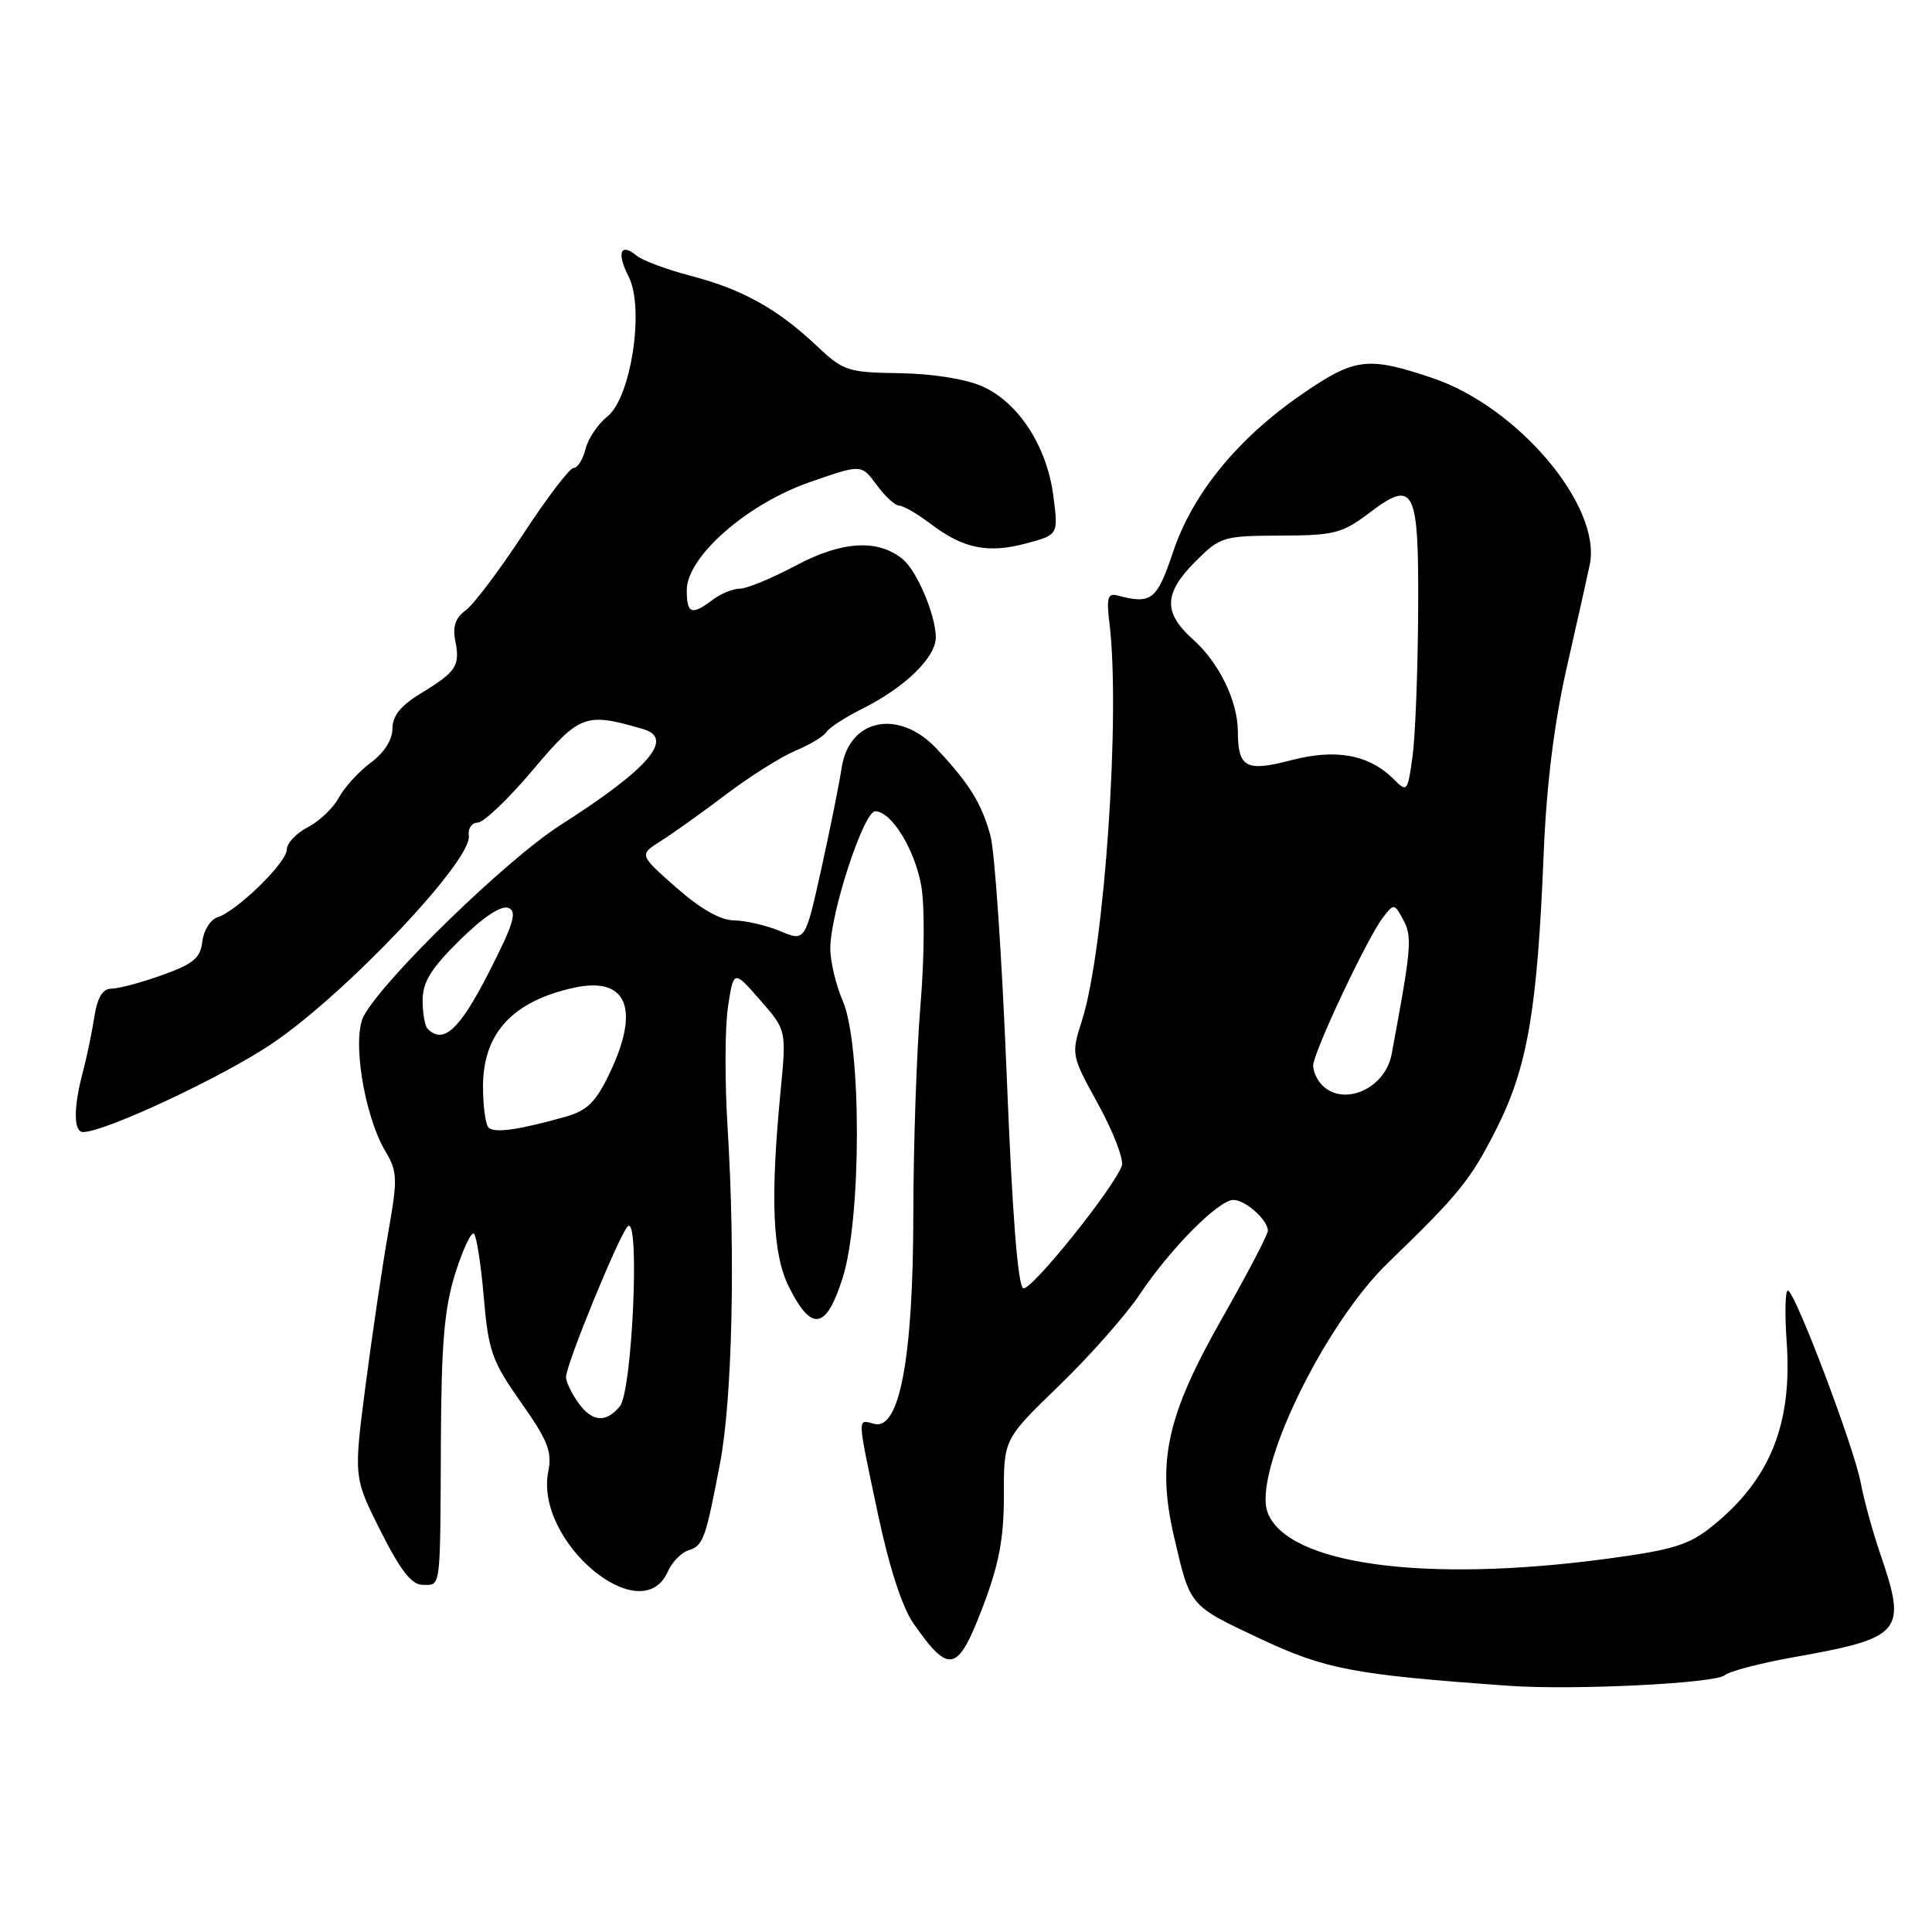 <?xml version="1.0" encoding="UTF-8" standalone="no"?>
<!DOCTYPE svg PUBLIC "-//W3C//DTD SVG 1.1//EN" "http://www.w3.org/Graphics/SVG/1.1/DTD/svg11.dtd" >
<svg xmlns="http://www.w3.org/2000/svg" xmlns:xlink="http://www.w3.org/1999/xlink" version="1.1" viewBox="0 0 256 256">
 <g >
 <path fill="currentColor"
d=" M 228.53 221.98 C 229.17 221.44 233.25 220.38 237.60 219.60 C 252.10 217.02 252.71 216.31 249.15 205.91 C 248.13 202.93 246.97 198.70 246.56 196.50 C 245.69 191.79 237.81 171.00 236.90 171.00 C 236.55 171.00 236.48 174.04 236.74 177.75 C 237.52 188.71 234.56 196.05 226.87 202.24 C 223.77 204.73 221.68 205.37 212.87 206.55 C 188.75 209.78 170.58 207.30 167.97 200.42 C 165.96 195.13 175.40 175.55 183.92 167.33 C 193.31 158.26 194.85 156.36 198.24 149.67 C 202.41 141.41 203.70 133.96 204.55 113.00 C 204.92 103.98 205.93 95.85 207.59 88.50 C 208.97 82.45 210.34 76.30 210.65 74.83 C 212.26 67.09 201.18 53.93 189.81 50.09 C 181.24 47.20 179.54 47.41 172.59 52.18 C 164.04 58.05 158.06 65.35 155.45 73.10 C 153.27 79.58 152.60 80.10 148.00 78.89 C 146.79 78.58 146.60 79.28 147.00 82.50 C 148.49 94.54 146.35 125.83 143.39 135.14 C 141.92 139.76 141.92 139.79 145.56 146.40 C 147.56 150.05 148.95 153.69 148.64 154.50 C 147.44 157.63 136.64 171.05 135.60 170.70 C 134.87 170.46 134.13 160.96 133.39 142.42 C 132.77 127.06 131.81 112.80 131.24 110.73 C 130.06 106.44 128.49 103.90 124.15 99.25 C 119.13 93.87 112.51 95.19 111.52 101.76 C 111.21 103.82 110.00 109.84 108.83 115.13 C 106.69 124.77 106.69 124.77 103.38 123.38 C 101.56 122.62 98.81 121.98 97.28 121.96 C 95.46 121.94 92.80 120.43 89.59 117.59 C 84.67 113.26 84.67 113.26 87.59 111.42 C 89.19 110.41 93.08 107.63 96.23 105.25 C 99.38 102.86 103.51 100.27 105.41 99.47 C 107.31 98.68 109.15 97.57 109.50 97.00 C 109.85 96.43 112.02 95.03 114.32 93.88 C 119.95 91.06 124.00 87.10 124.00 84.44 C 124.00 81.57 121.51 75.67 119.65 74.12 C 116.37 71.40 111.59 71.67 105.53 74.90 C 102.33 76.60 98.97 78.00 98.05 78.00 C 97.13 78.00 95.51 78.66 94.44 79.47 C 91.64 81.58 91.00 81.35 91.00 78.21 C 91.00 73.78 98.95 66.79 107.32 63.88 C 114.14 61.50 114.14 61.50 116.16 64.25 C 117.26 65.76 118.61 67.00 119.15 67.00 C 119.69 67.00 121.57 68.09 123.32 69.42 C 127.62 72.69 130.92 73.37 135.99 72.00 C 140.24 70.86 140.24 70.86 139.57 65.68 C 138.72 59.13 134.95 53.33 130.18 51.20 C 127.97 50.22 123.59 49.52 119.22 49.45 C 112.33 49.35 111.74 49.16 108.22 45.83 C 103.05 40.94 98.36 38.33 91.57 36.56 C 88.38 35.73 85.13 34.52 84.36 33.88 C 82.21 32.10 81.68 33.49 83.30 36.66 C 85.43 40.83 83.61 52.73 80.47 55.20 C 79.24 56.17 77.94 58.10 77.59 59.48 C 77.25 60.87 76.54 62.00 76.02 62.00 C 75.49 62.00 72.49 65.94 69.34 70.75 C 66.18 75.56 62.75 80.12 61.70 80.88 C 60.35 81.86 59.95 83.02 60.33 84.92 C 60.99 88.22 60.47 89.02 55.75 91.88 C 53.10 93.50 52.00 94.86 52.00 96.55 C 52.00 98.03 50.89 99.76 49.11 101.07 C 47.53 102.25 45.63 104.33 44.90 105.69 C 44.17 107.05 42.32 108.82 40.79 109.61 C 39.25 110.40 38.00 111.74 38.00 112.58 C 38.00 114.28 31.42 120.71 28.81 121.55 C 27.88 121.85 26.98 123.29 26.81 124.76 C 26.56 126.95 25.61 127.73 21.50 129.20 C 18.75 130.19 15.73 130.99 14.80 131.00 C 13.60 131.00 12.92 132.11 12.50 134.75 C 12.18 136.81 11.49 140.13 10.96 142.12 C 9.72 146.80 9.74 150.00 11.01 150.00 C 13.91 150.00 29.59 142.66 36.07 138.27 C 45.88 131.63 62.56 114.00 62.12 110.75 C 61.98 109.79 62.51 109.00 63.30 109.00 C 64.08 109.00 67.37 105.86 70.61 102.02 C 76.84 94.63 77.57 94.36 85.25 96.62 C 89.42 97.85 85.92 101.89 74.24 109.34 C 67.15 113.87 50.82 129.72 48.20 134.62 C 46.62 137.59 48.24 147.76 51.04 152.50 C 52.68 155.27 52.71 156.12 51.41 163.50 C 50.64 167.90 49.30 176.96 48.43 183.64 C 46.86 195.77 46.86 195.77 50.44 202.89 C 53.08 208.12 54.55 210.00 56.01 210.00 C 58.45 210.00 58.33 210.98 58.42 191.00 C 58.48 177.91 58.88 173.30 60.34 168.68 C 61.36 165.47 62.47 163.13 62.81 163.48 C 63.15 163.82 63.74 167.63 64.11 171.95 C 64.72 179.05 65.19 180.36 69.03 185.82 C 72.58 190.85 73.18 192.36 72.65 194.98 C 70.80 204.25 85.01 216.15 88.49 208.24 C 89.04 207.00 90.25 205.74 91.19 205.44 C 93.19 204.81 93.48 204.00 95.42 193.83 C 97.03 185.32 97.46 166.36 96.41 149.43 C 96.03 143.34 96.05 136.14 96.46 133.43 C 97.21 128.50 97.21 128.50 100.71 132.50 C 104.21 136.50 104.21 136.50 103.44 144.50 C 102.05 158.85 102.36 166.12 104.52 170.49 C 107.53 176.54 109.48 176.22 111.66 169.31 C 114.17 161.40 114.17 138.42 111.67 132.63 C 110.75 130.50 110.01 127.35 110.02 125.63 C 110.05 120.91 114.45 107.50 115.97 107.50 C 118.09 107.50 121.15 112.41 122.06 117.30 C 122.54 119.86 122.50 126.76 121.97 133.17 C 121.45 139.40 121.03 151.90 121.02 160.93 C 121.00 179.90 119.20 189.55 115.85 188.67 C 113.56 188.07 113.53 187.37 116.34 200.66 C 117.83 207.68 119.55 212.99 121.04 215.12 C 125.81 221.94 126.91 221.66 130.29 212.75 C 132.39 207.19 133.03 203.78 133.02 198.10 C 133.00 190.70 133.00 190.70 140.34 183.60 C 144.38 179.69 149.19 174.25 151.03 171.50 C 155.07 165.45 161.47 159.00 163.43 159.00 C 165.03 159.00 168.00 161.65 168.00 163.08 C 168.00 163.59 165.25 168.85 161.89 174.76 C 154.59 187.61 153.26 193.67 155.56 203.60 C 157.72 212.90 157.54 212.69 166.86 217.08 C 175.62 221.21 179.33 221.91 200.00 223.38 C 208.49 223.98 227.23 223.06 228.53 221.98 Z  M 76.56 185.78 C 75.70 184.56 75.00 183.07 75.00 182.47 C 75.00 180.81 82.04 163.63 83.18 162.50 C 84.83 160.86 83.79 184.34 82.13 186.35 C 80.25 188.61 78.41 188.42 76.56 185.78 Z  M 64.74 149.41 C 64.33 149.00 64.00 146.55 64.00 143.97 C 64.00 136.96 67.86 132.72 75.91 130.91 C 83.06 129.29 84.90 133.60 80.77 142.23 C 78.95 146.04 77.80 147.16 74.95 147.97 C 68.75 149.72 65.51 150.18 64.74 149.41 Z  M 175.20 143.80 C 174.54 143.14 174.00 141.97 174.00 141.20 C 174.00 139.49 181.18 124.25 183.25 121.57 C 184.70 119.68 184.76 119.69 185.96 121.92 C 187.15 124.14 187.01 125.69 184.40 139.68 C 183.56 144.23 178.08 146.68 175.20 143.80 Z  M 56.67 136.33 C 56.30 135.97 56.00 134.26 56.00 132.55 C 56.00 130.13 57.11 128.33 60.92 124.58 C 64.01 121.53 66.40 119.94 67.35 120.30 C 68.57 120.77 68.08 122.37 64.73 128.94 C 60.89 136.45 58.75 138.41 56.67 136.33 Z  M 184.72 103.29 C 181.45 100.00 177.06 99.17 171.10 100.73 C 165.08 102.30 164.04 101.74 164.02 96.87 C 163.99 92.86 161.52 87.79 158.09 84.74 C 154.11 81.19 154.19 78.61 158.40 74.40 C 161.68 71.12 162.07 71.00 169.65 70.97 C 176.78 70.95 177.86 70.67 181.41 67.98 C 187.45 63.41 188.02 64.57 187.91 81.37 C 187.86 89.14 187.53 97.66 187.16 100.29 C 186.53 104.90 186.43 105.02 184.72 103.29 Z "/>
</g>
</svg>